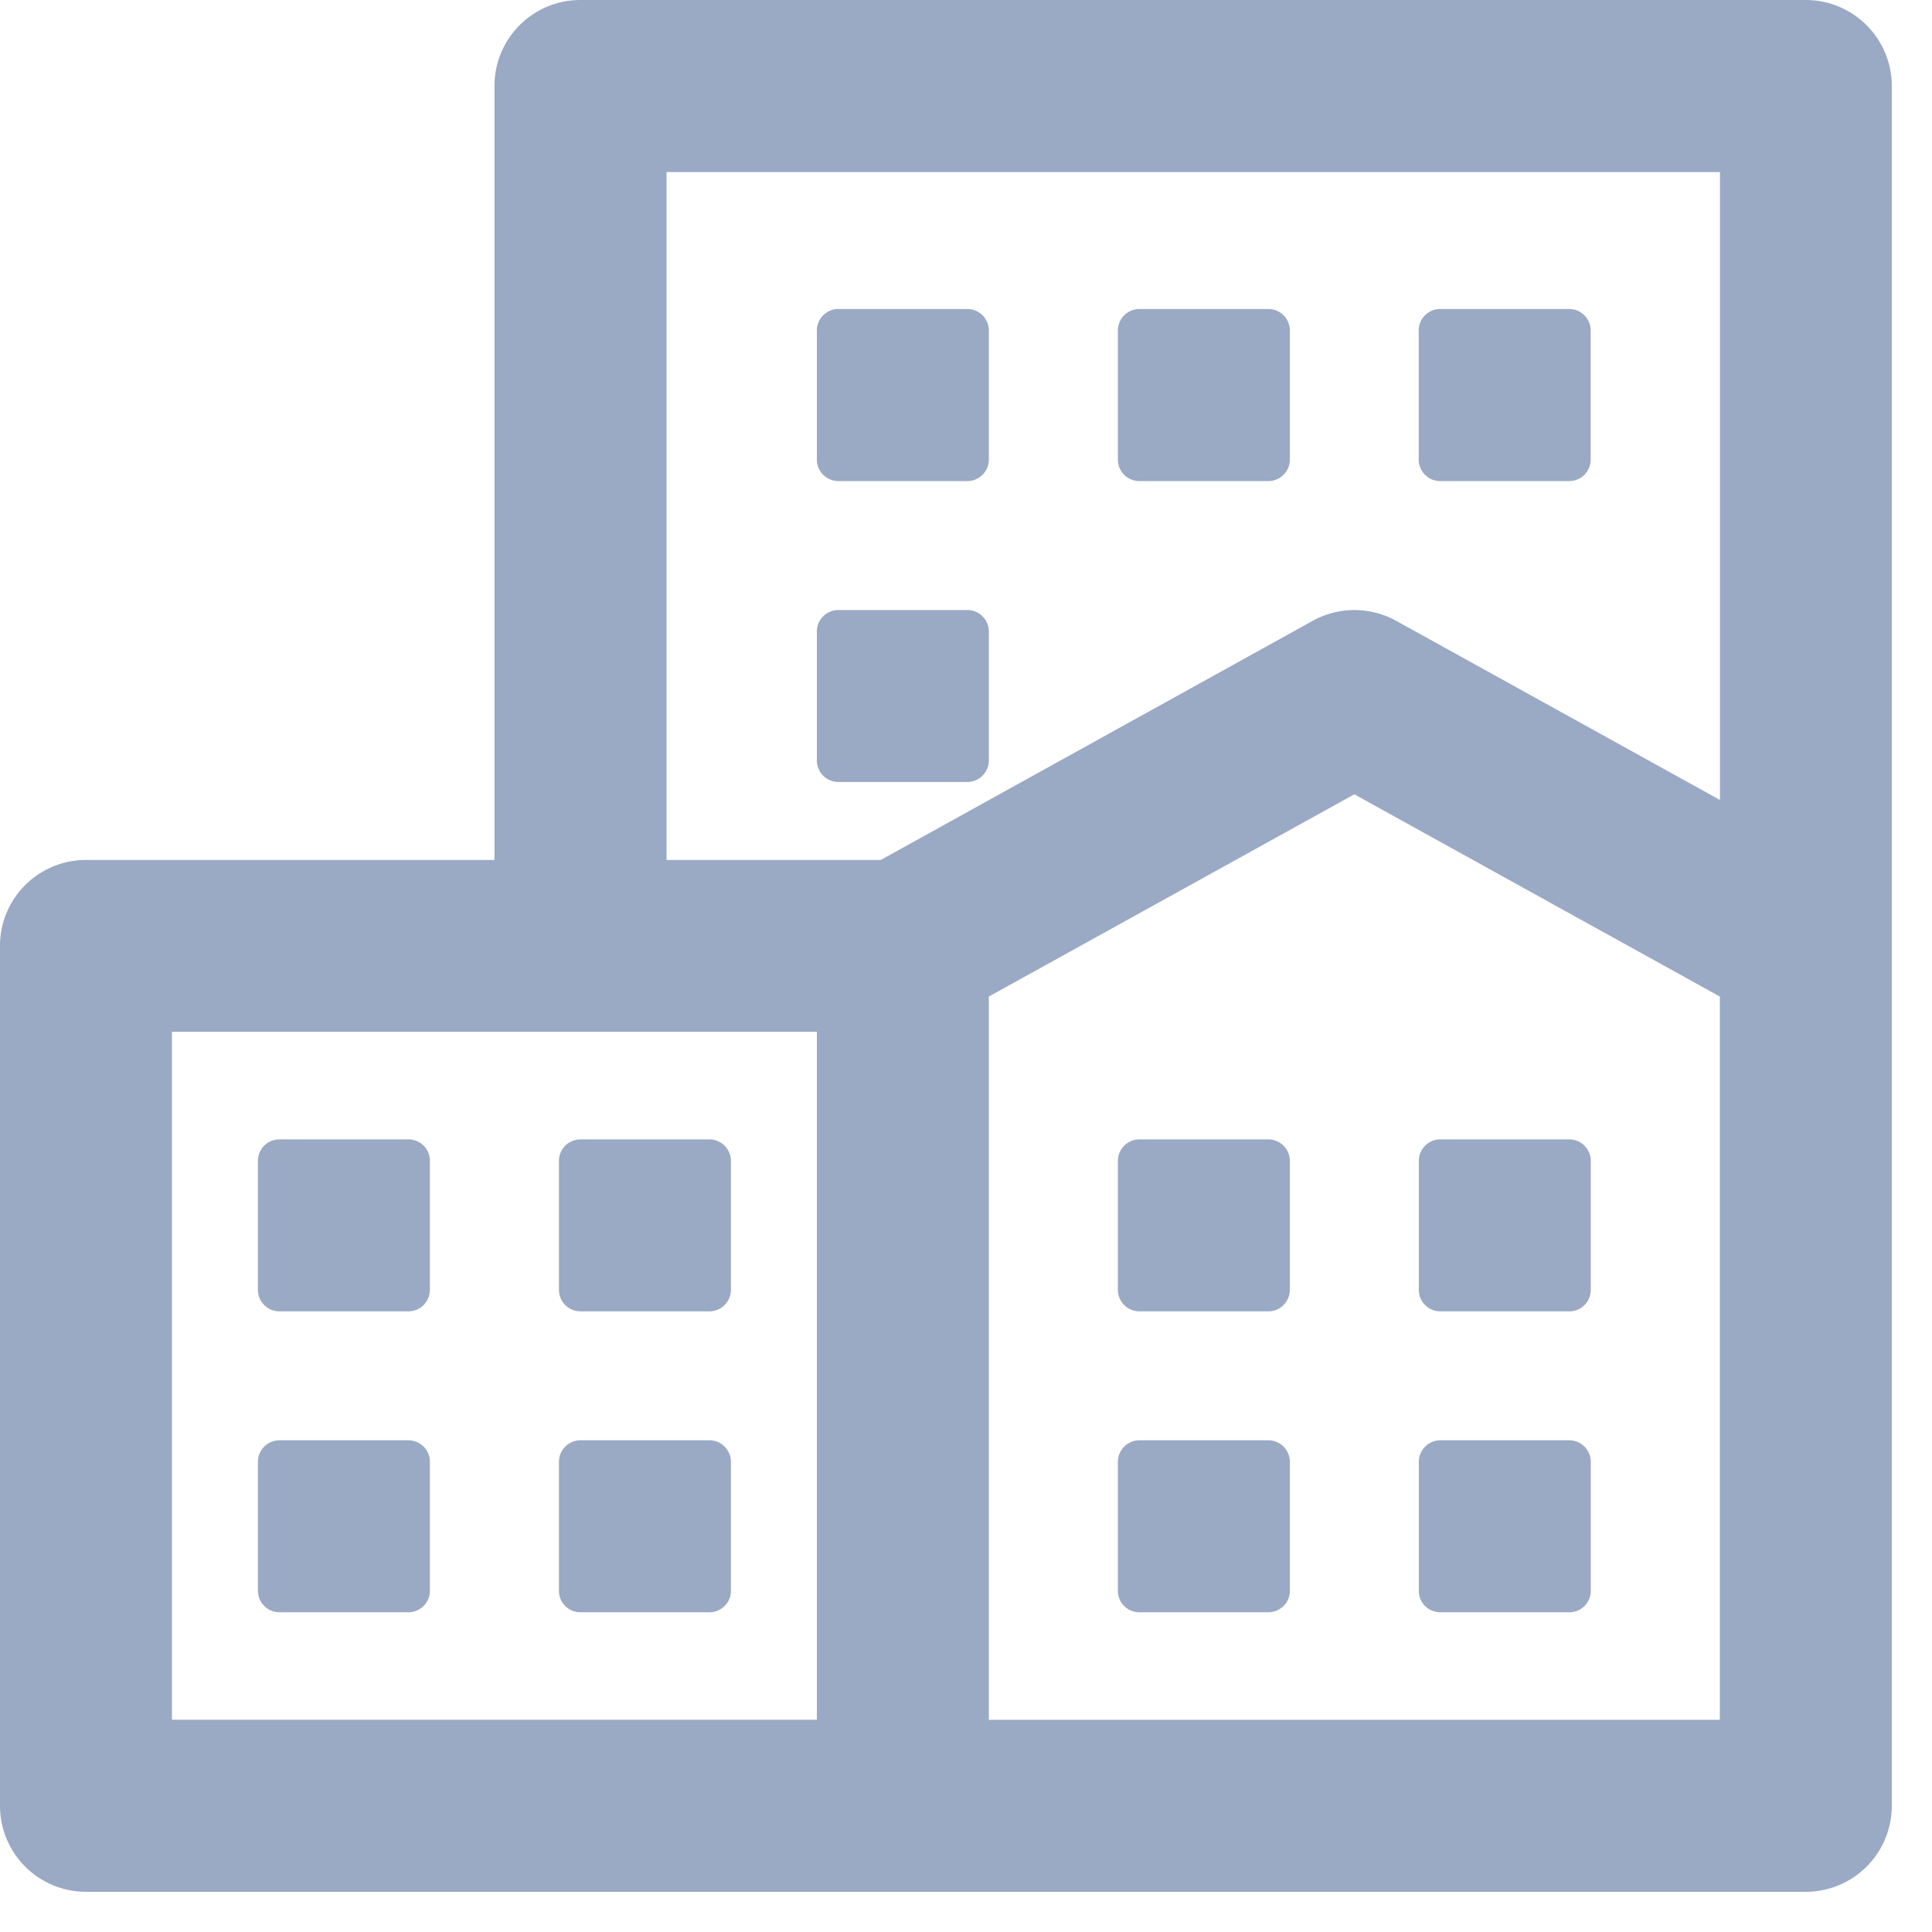 <svg xmlns="http://www.w3.org/2000/svg" width="16" height="16" viewBox="0 0 16 16">
    <path fill="#9AA9C4" fill-rule="nonzero" d="M14.954 0c.394 0 .713.32.713.712v14.243a.712.712 0 0 1-.713.712H.712A.712.712 0 0 1 0 14.955V7.833c0-.393.319-.711.712-.711h3.383V.712c0-.393.318-.712.712-.712h10.147zM5.52 1.424v5.698h1.774l3.578-1.981a.715.715 0 0 1 .69 0l2.682 1.484v-5.2H5.519zM1.424 8.545v5.697h5.341V8.545H1.424zm12.819 5.697V8.253l-3.027-1.675-3.027 1.675v5.99h6.054zM3.383 9.436c.098 0 .178.08.177.178v1.068c0 .098-.079.178-.178.178H2.314a.178.178 0 0 1-.178-.178V9.614c0-.099.08-.178.178-.178h1.068zm2.492 0c.098 0 .178.08.178.178v1.068c0 .098-.08.178-.178.178H4.807a.178.178 0 0 1-.178-.178V9.614c0-.099.08-.178.178-.178h1.068zm-2.493 2.492c.099 0 .179.08.178.178v1.069c0 .098-.079.177-.178.177H2.314a.178.178 0 0 1-.178-.177v-1.069c0-.098.08-.178.178-.178h1.068zm2.493 0c.098 0 .178.08.178.178v1.069c0 .098-.08.177-.178.177H4.807a.177.177 0 0 1-.178-.177v-1.069c0-.098.08-.178.178-.178h1.068zm4.629-2.492c.098 0 .178.08.178.178v1.068c0 .098-.08.178-.178.178H9.436a.178.178 0 0 1-.178-.178V9.614c0-.099.08-.178.178-.178h1.068zm1.424 1.424a.178.178 0 0 1-.178-.178V9.614c0-.098.08-.178.178-.178h1.068c.099 0 .178.08.178.178v1.068a.177.177 0 0 1-.178.178h-1.068zm-1.424 1.068c.098 0 .178.08.178.178v1.069c0 .098-.08.177-.178.177H9.436a.177.177 0 0 1-.178-.177v-1.069c0-.098.08-.178.178-.178h1.068zm1.424 1.424a.177.177 0 0 1-.178-.177v-1.069c0-.098.08-.178.178-.178h1.068c.099 0 .178.08.178.178v1.069a.177.177 0 0 1-.178.177h-1.068zM6.943 3.984a.178.178 0 0 1-.178-.179V2.737c0-.098.08-.178.178-.178h1.068c.099 0 .178.08.178.178v1.069c0 .098-.08.178-.178.178H6.943zm2.493 0a.177.177 0 0 1-.178-.179V2.737c0-.098.08-.178.178-.178h1.068c.098 0 .178.08.178.178v1.069c0 .098-.08.178-.178.178H9.436zM8.01 6.476H6.943a.178.178 0 0 1-.178-.178V5.23c0-.099.08-.178.178-.178h1.068c.099 0 .178.08.178.178v1.068c0 .098-.08.178-.178.178zm3.917-2.492a.178.178 0 0 1-.178-.179V2.737c0-.098.08-.178.178-.178h1.068c.099 0 .178.08.178.178v1.069a.177.177 0 0 1-.178.178h-1.068z"/>
</svg>
